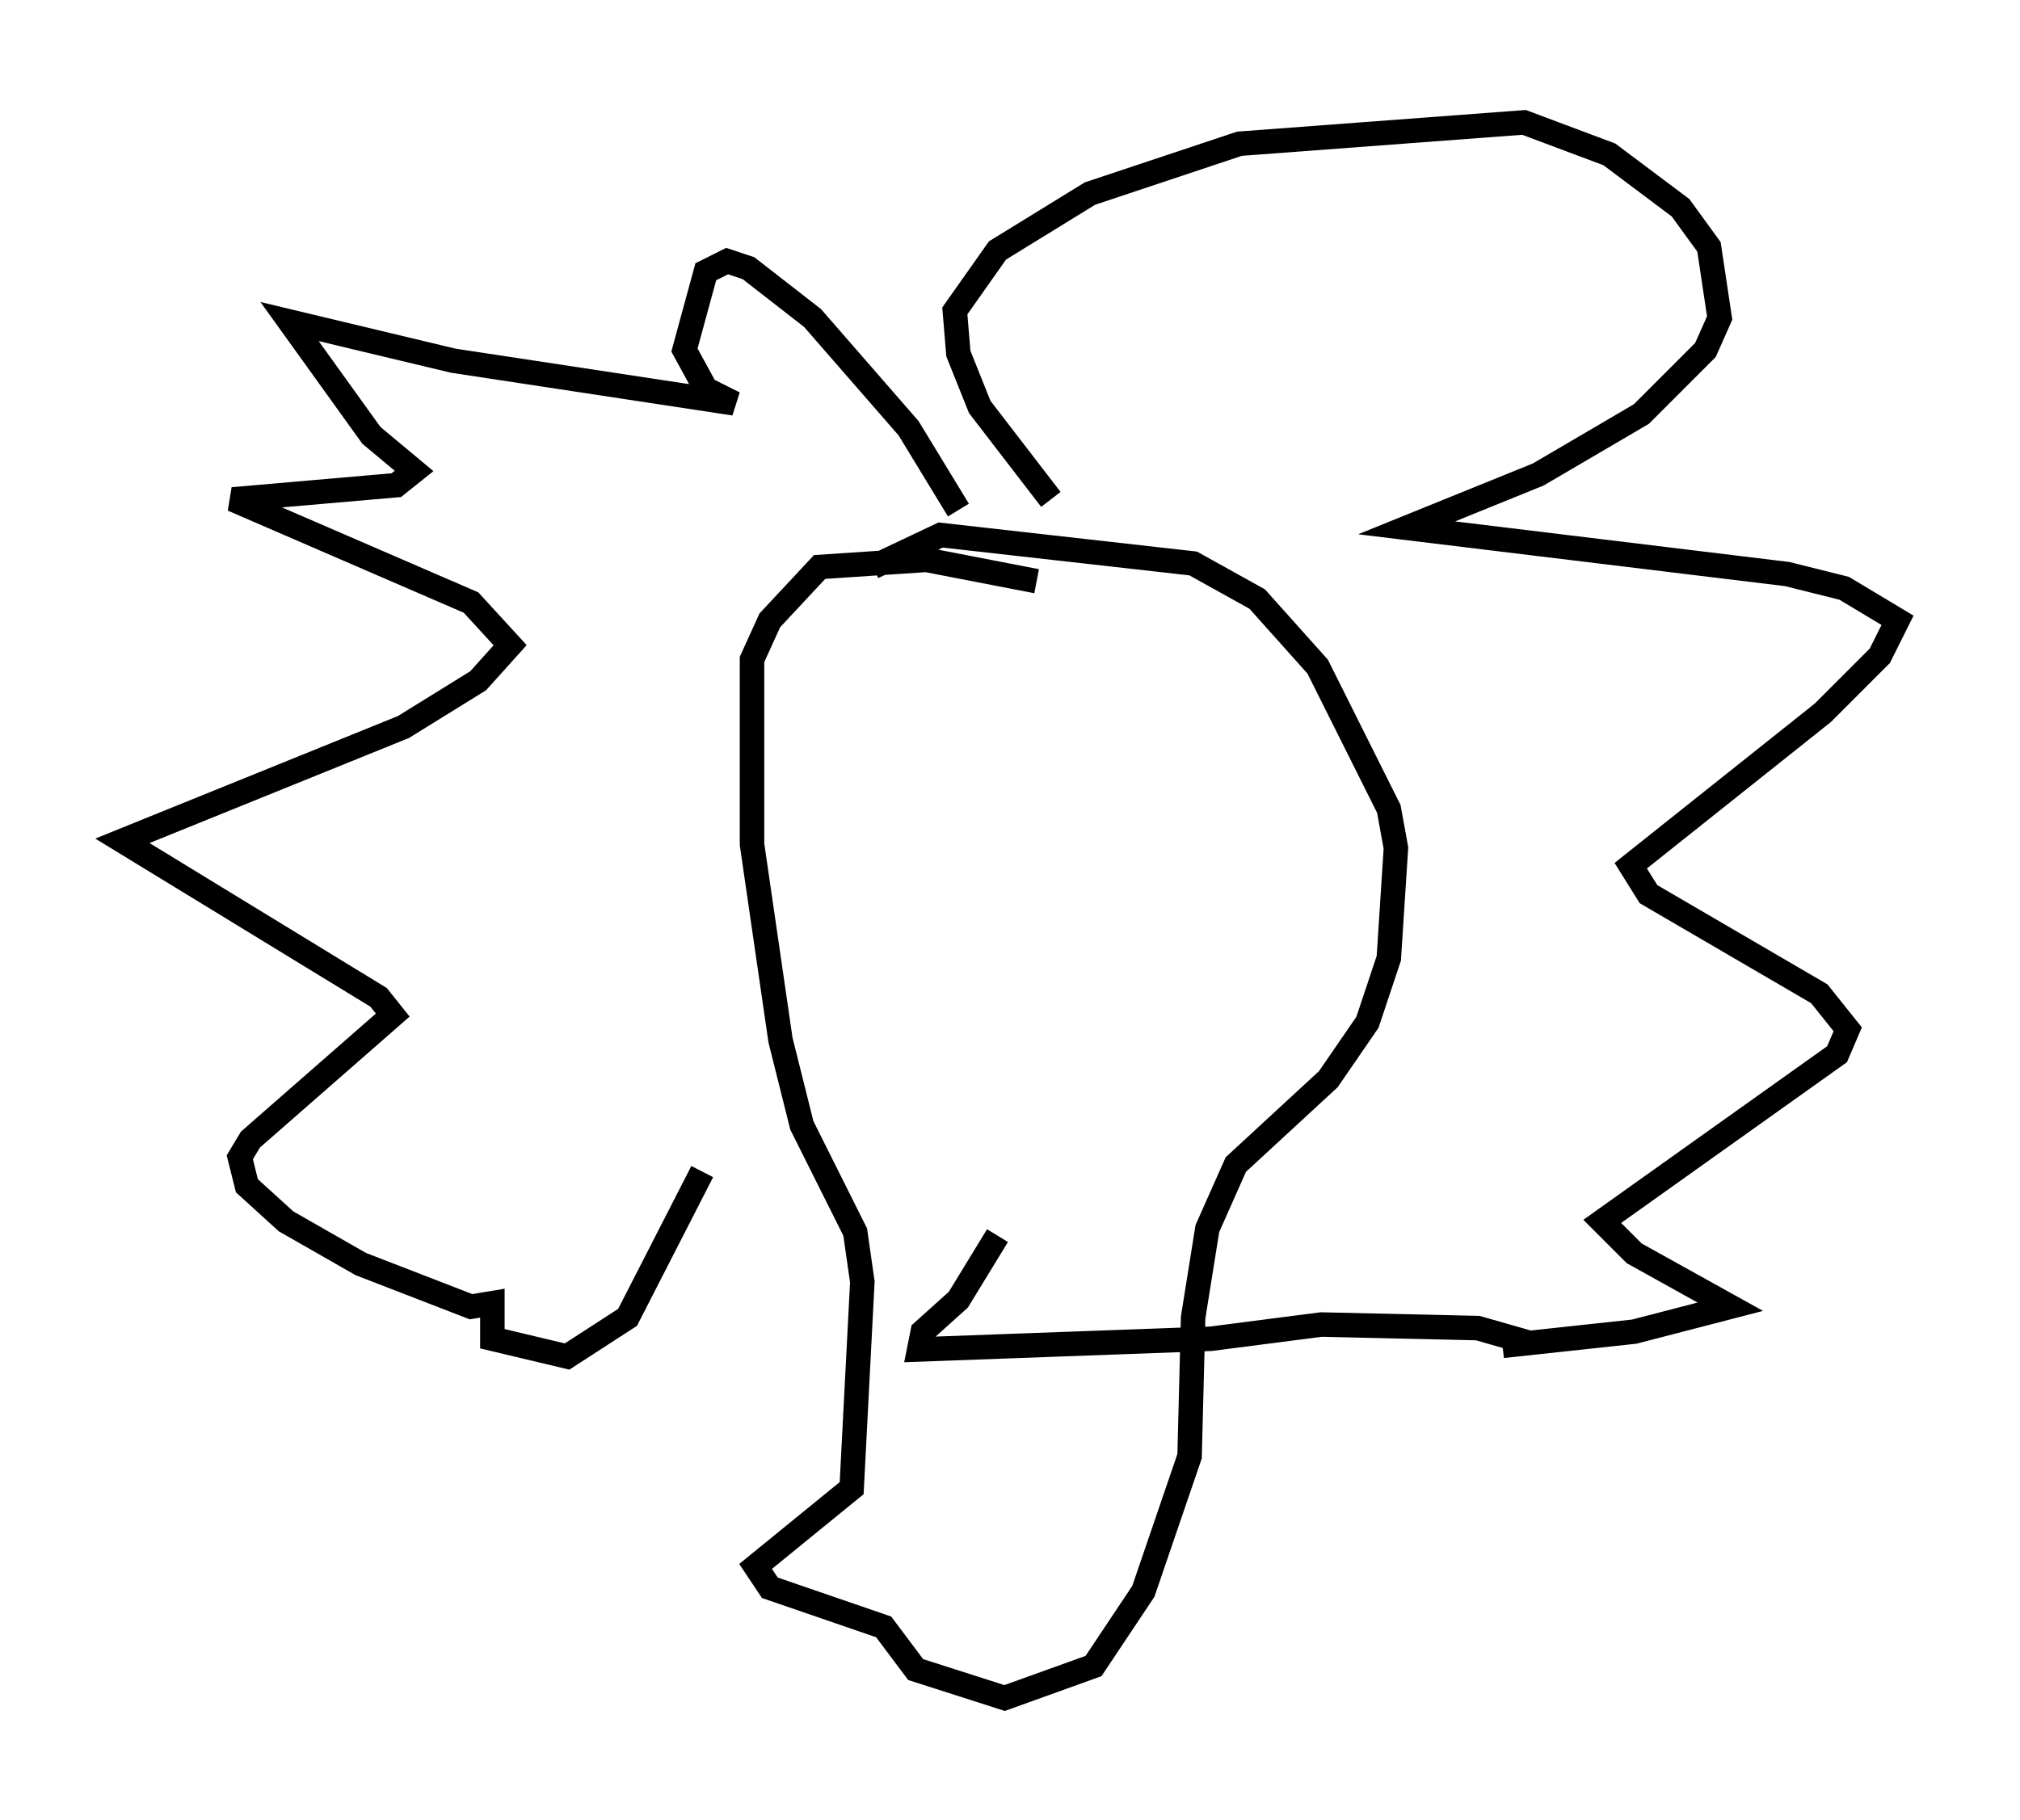 <?xml version="1.0" encoding="utf-8" ?>
<svg baseProfile="full" height="74.346" version="1.1" width="82.48" xmlns="http://www.w3.org/2000/svg" xmlns:ev="http://www.w3.org/2001/xml-events" xmlns:xlink="http://www.w3.org/1999/xlink"><defs /><rect fill="white" height="74.346" width="82.48" x="0" y="0" /><path d="M39.86, 24.173 m-0.726, -3.341 l-2.034, -3.341 -3.922, -4.503 l-2.615, -2.034 -0.872, -0.291 l-0.872, 0.436 -0.872, 3.196 l0.872, 1.598 1.162, 0.581 l-11.475, -1.743 -6.682, -1.598 l3.341, 4.648 1.743, 1.453 l-0.726, 0.581 -6.682, 0.581 l9.732, 4.212 1.598, 1.743 l-1.307, 1.453 -3.05, 1.888 l-11.475, 4.648 10.458, 6.391 l0.581, 0.726 -5.81, 5.084 l-0.436, 0.726 0.291, 1.162 l1.598, 1.453 3.05, 1.743 l4.503, 1.743 0.872, -0.145 l0.0, 1.453 3.05, 0.726 l2.469, -1.598 3.05, -5.955 m14.235, -27.452 l-2.905, -3.777 -0.872, -2.179 l-0.145, -1.743 1.743, -2.469 l3.777, -2.324 6.101, -2.034 l11.62, -0.872 3.486, 1.307 l2.905, 2.179 1.162, 1.598 l0.436, 2.905 -0.581, 1.307 l-2.615, 2.615 -4.212, 2.469 l-5.374, 2.179 15.542, 1.888 l2.324, 0.581 2.179, 1.307 l-0.726, 1.453 -2.324, 2.324 l-7.844, 6.246 0.726, 1.162 l6.972, 4.067 1.162, 1.453 l-0.436, 1.017 -9.587, 6.827 l1.307, 1.307 3.922, 2.179 l-3.922, 1.017 -5.374, 0.581 l1.017, -0.145 -2.034, -0.581 l-6.391, -0.145 -4.503, 0.581 l-11.911, 0.436 0.145, -0.726 l1.453, -1.307 1.598, -2.615 m-5.084, -27.307 l2.76, -1.307 10.313, 1.162 l2.615, 1.453 2.469, 2.76 l2.905, 5.81 0.291, 1.598 l-0.291, 4.503 -0.872, 2.615 l-1.598, 2.324 -3.777, 3.486 l-1.162, 2.615 -0.581, 3.631 l-0.145, 5.665 -1.888, 5.52 l-2.034, 3.05 -3.631, 1.307 l-3.631, -1.162 -1.307, -1.743 l-4.648, -1.598 -0.581, -0.872 l3.922, -3.196 0.436, -8.425 l-0.291, -2.034 -2.179, -4.358 l-0.872, -3.486 -1.162, -7.989 l0.0, -7.553 0.726, -1.598 l2.034, -2.179 4.358, -0.291 l4.503, 0.872 " fill="none" stroke="black" stroke-width="1" /></svg>